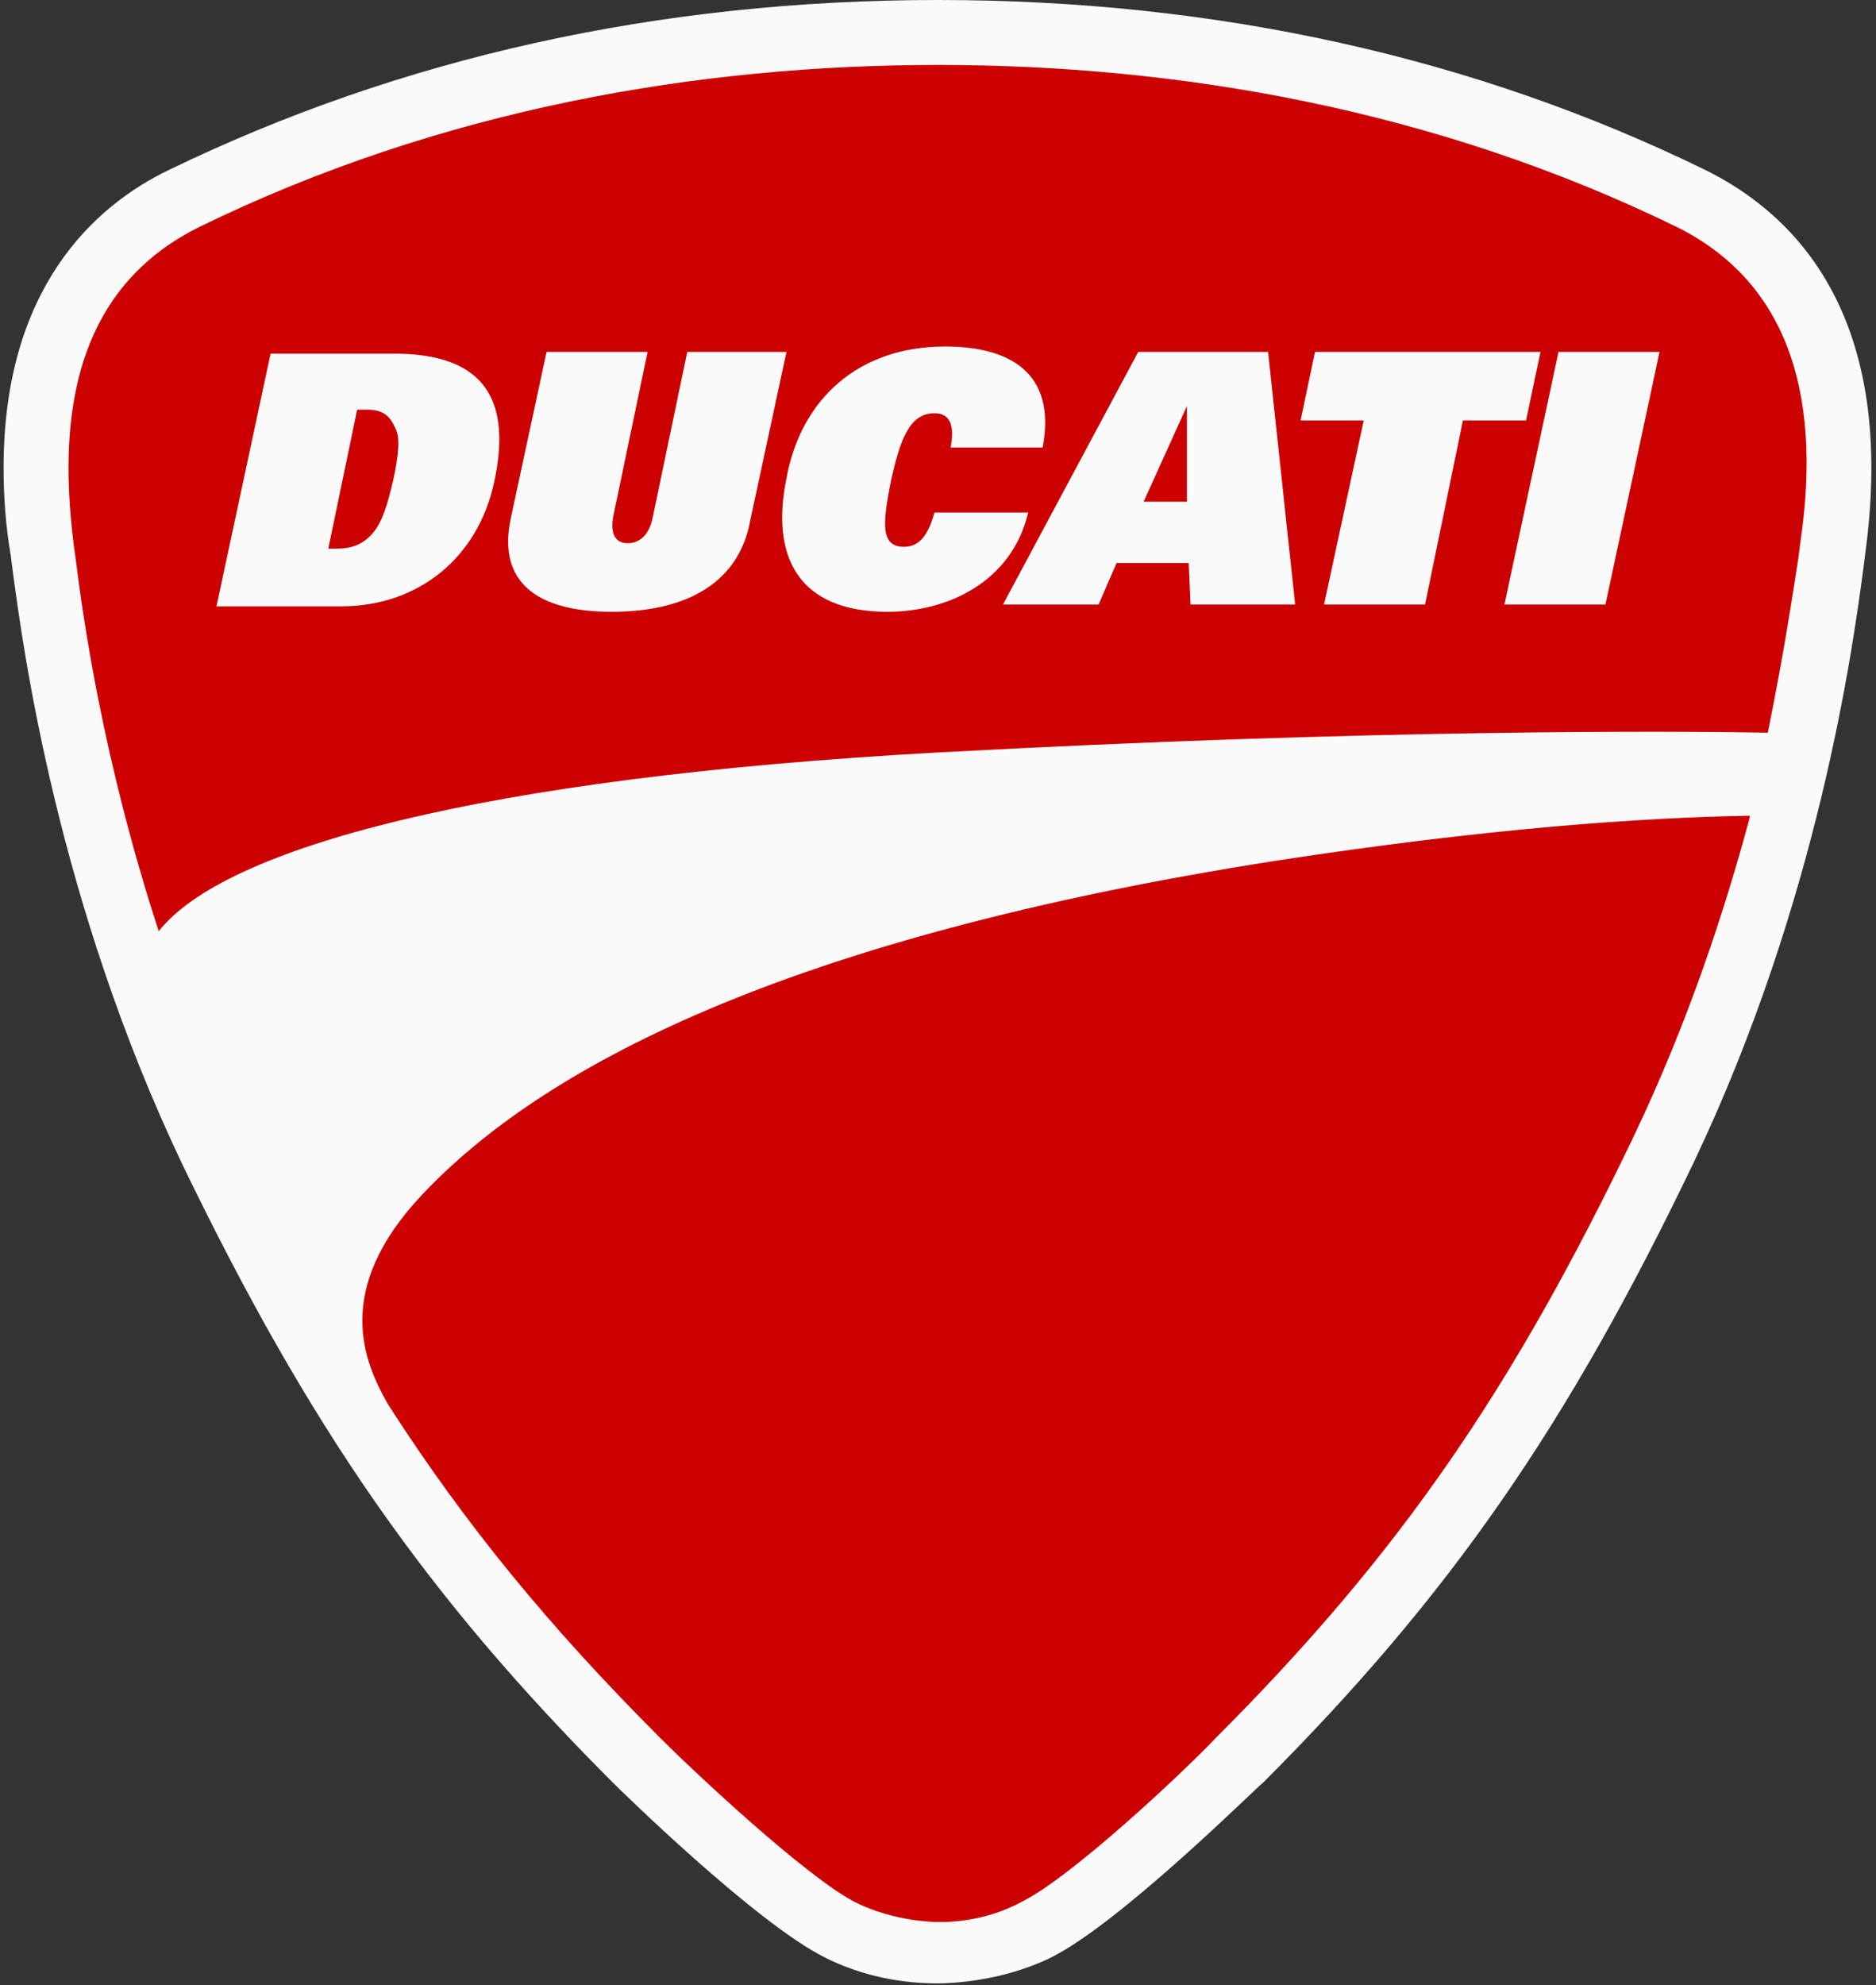 <?xml version="1.0" encoding="utf-8"?>
<!-- Generator: Adobe Illustrator 22.1.0, SVG Export Plug-In . SVG Version: 6.00 Build 0)  -->
<!DOCTYPE svg PUBLIC "-//W3C//DTD SVG 1.1//EN" "http://www.w3.org/Graphics/SVG/1.1/DTD/svg11.dtd">
<svg version="1.1" id="Livello_1" xmlns="http://www.w3.org/2000/svg" xmlns:xlink="http://www.w3.org/1999/xlink" x="0px" y="0px"
	 width="104px" height="110px" viewBox="0 0 104 110" enable-background="new 0 0 104 110" xml:space="preserve">
<rect x="0" y="0" width="104" height="110" fill="#333333" stroke="none"/>
<path fill="#FAFAFA" d="M9.4,9.4C5.2,11.4,0.2,16,0.2,25.9c0,1.5,0.1,3.2,0.4,4.9l0.1,0.8c0.6,4.5,2.5,18.4,9.4,32.9
	C17.1,79,23.6,88.4,34,98.8c0.1,0.1,7.9,7.8,11.8,9.7c2.8,1.4,5.5,1.4,6.2,1.4c0,0-0.1,0-0.1,0c0,0,0.1,0,0.1,0c0,0,0.1,0,0.1,0
	c0,0-0.1,0-0.1,0c0.7,0,3.5-0.1,6.2-1.4c3.9-1.9,11.7-9.7,11.8-9.7C80.4,88.4,86.9,79,93.9,64.4c6.9-14.5,8.8-28.4,9.4-32.9l0.1-0.8
	c1.8-13.1-3.8-18.8-8.9-21.3C81.8,3.2,67.5,0,52,0C36.5,0,22.2,3.2,9.4,9.4"/>
<path fill="#CC0000" d="M70.7,47.7C43.2,52,29.9,59.3,23.4,66.2c-5,5.3-3.2,9.3-1.9,11.6c4.3,6.7,9,12.4,15.1,18.5
	c2,2,8.1,7.7,10.8,9.1c2.2,1.1,4.5,1.1,4.6,1.1c0.1,0,2.4,0.1,4.6-1.1c2.7-1.3,8.9-7.1,10.8-9.1c10.1-10.1,16.4-19.2,23.2-33.4
	c3-6.3,5-12.4,6.4-17.6l0-0.1C91,45.3,82.4,45.9,70.7,47.7 M20.3,22.7h-0.5l-1.6,7.7h0.5c0.9,0,1.5-0.3,2-0.9
	c0.5-0.6,0.8-1.6,1.1-2.9c0.3-1.4,0.4-2.4,0.1-2.9C21.6,23,21.2,22.7,20.3,22.7z M93,12.6c-13.5-6.6-27.8-9-41-9s-27.5,2.4-41,9
	C6.2,15,3.8,19.4,3.8,25.9c0,1.4,0.1,2.8,0.3,4.4L4.2,31c0.4,3.2,1.5,11.1,4.6,20.6c3.6-4.6,17.8-8.5,43.1-9.9
	c23.9-1.3,40.9-1.2,46.1-1.1c0.9-4.4,1.4-7.8,1.7-9.7l0.1-0.8C101.1,21.4,98.8,15.5,93,12.6z M27.4,26.7c-0.9,4.2-4.2,6.9-8.5,6.9
	H12l3-14h6.6C27.2,19.5,28.3,22.5,27.4,26.7z M33.9,33.9c-4.2,0-6.3-1.7-5.6-5.1l2-9.3h5.6L34,28.6c-0.2,1.1,0.2,1.5,0.8,1.5
	c0.6,0,1.2-0.4,1.4-1.5l1.9-9.1h5.5l-2,9.3C41,32.2,38.2,33.9,33.9,33.9z M49.2,33.9c-4.9,0-6.5-3-5.6-7.4c0.8-4.4,4-7.3,8.8-7.3
	c3.5,0,6.2,1.4,5.4,5.6h-5.1c0.3-1.6-0.3-1.9-0.9-1.9c-1.4,0-1.9,1.5-2.4,3.7c-0.4,2.1-0.7,3.7,0.7,3.7c0.7,0,1.3-0.4,1.7-1.9h5.2
	C56.1,32.2,52.6,33.9,49.2,33.9z M66,33.5l-0.1-2.3h-4l-1,2.3h-5.3l7.5-14h7.2l1.5,14H66z M79,33.5h-5.6l2.2-10.2h-3.5l0.8-3.8h12.5
	l-0.8,3.8h-3.5L79,33.5z M89,33.5h-5.6l3-14H92L89,33.5z M63.4,27.8h2.4l0-5.3h0L63.4,27.8z"/>
</svg>
